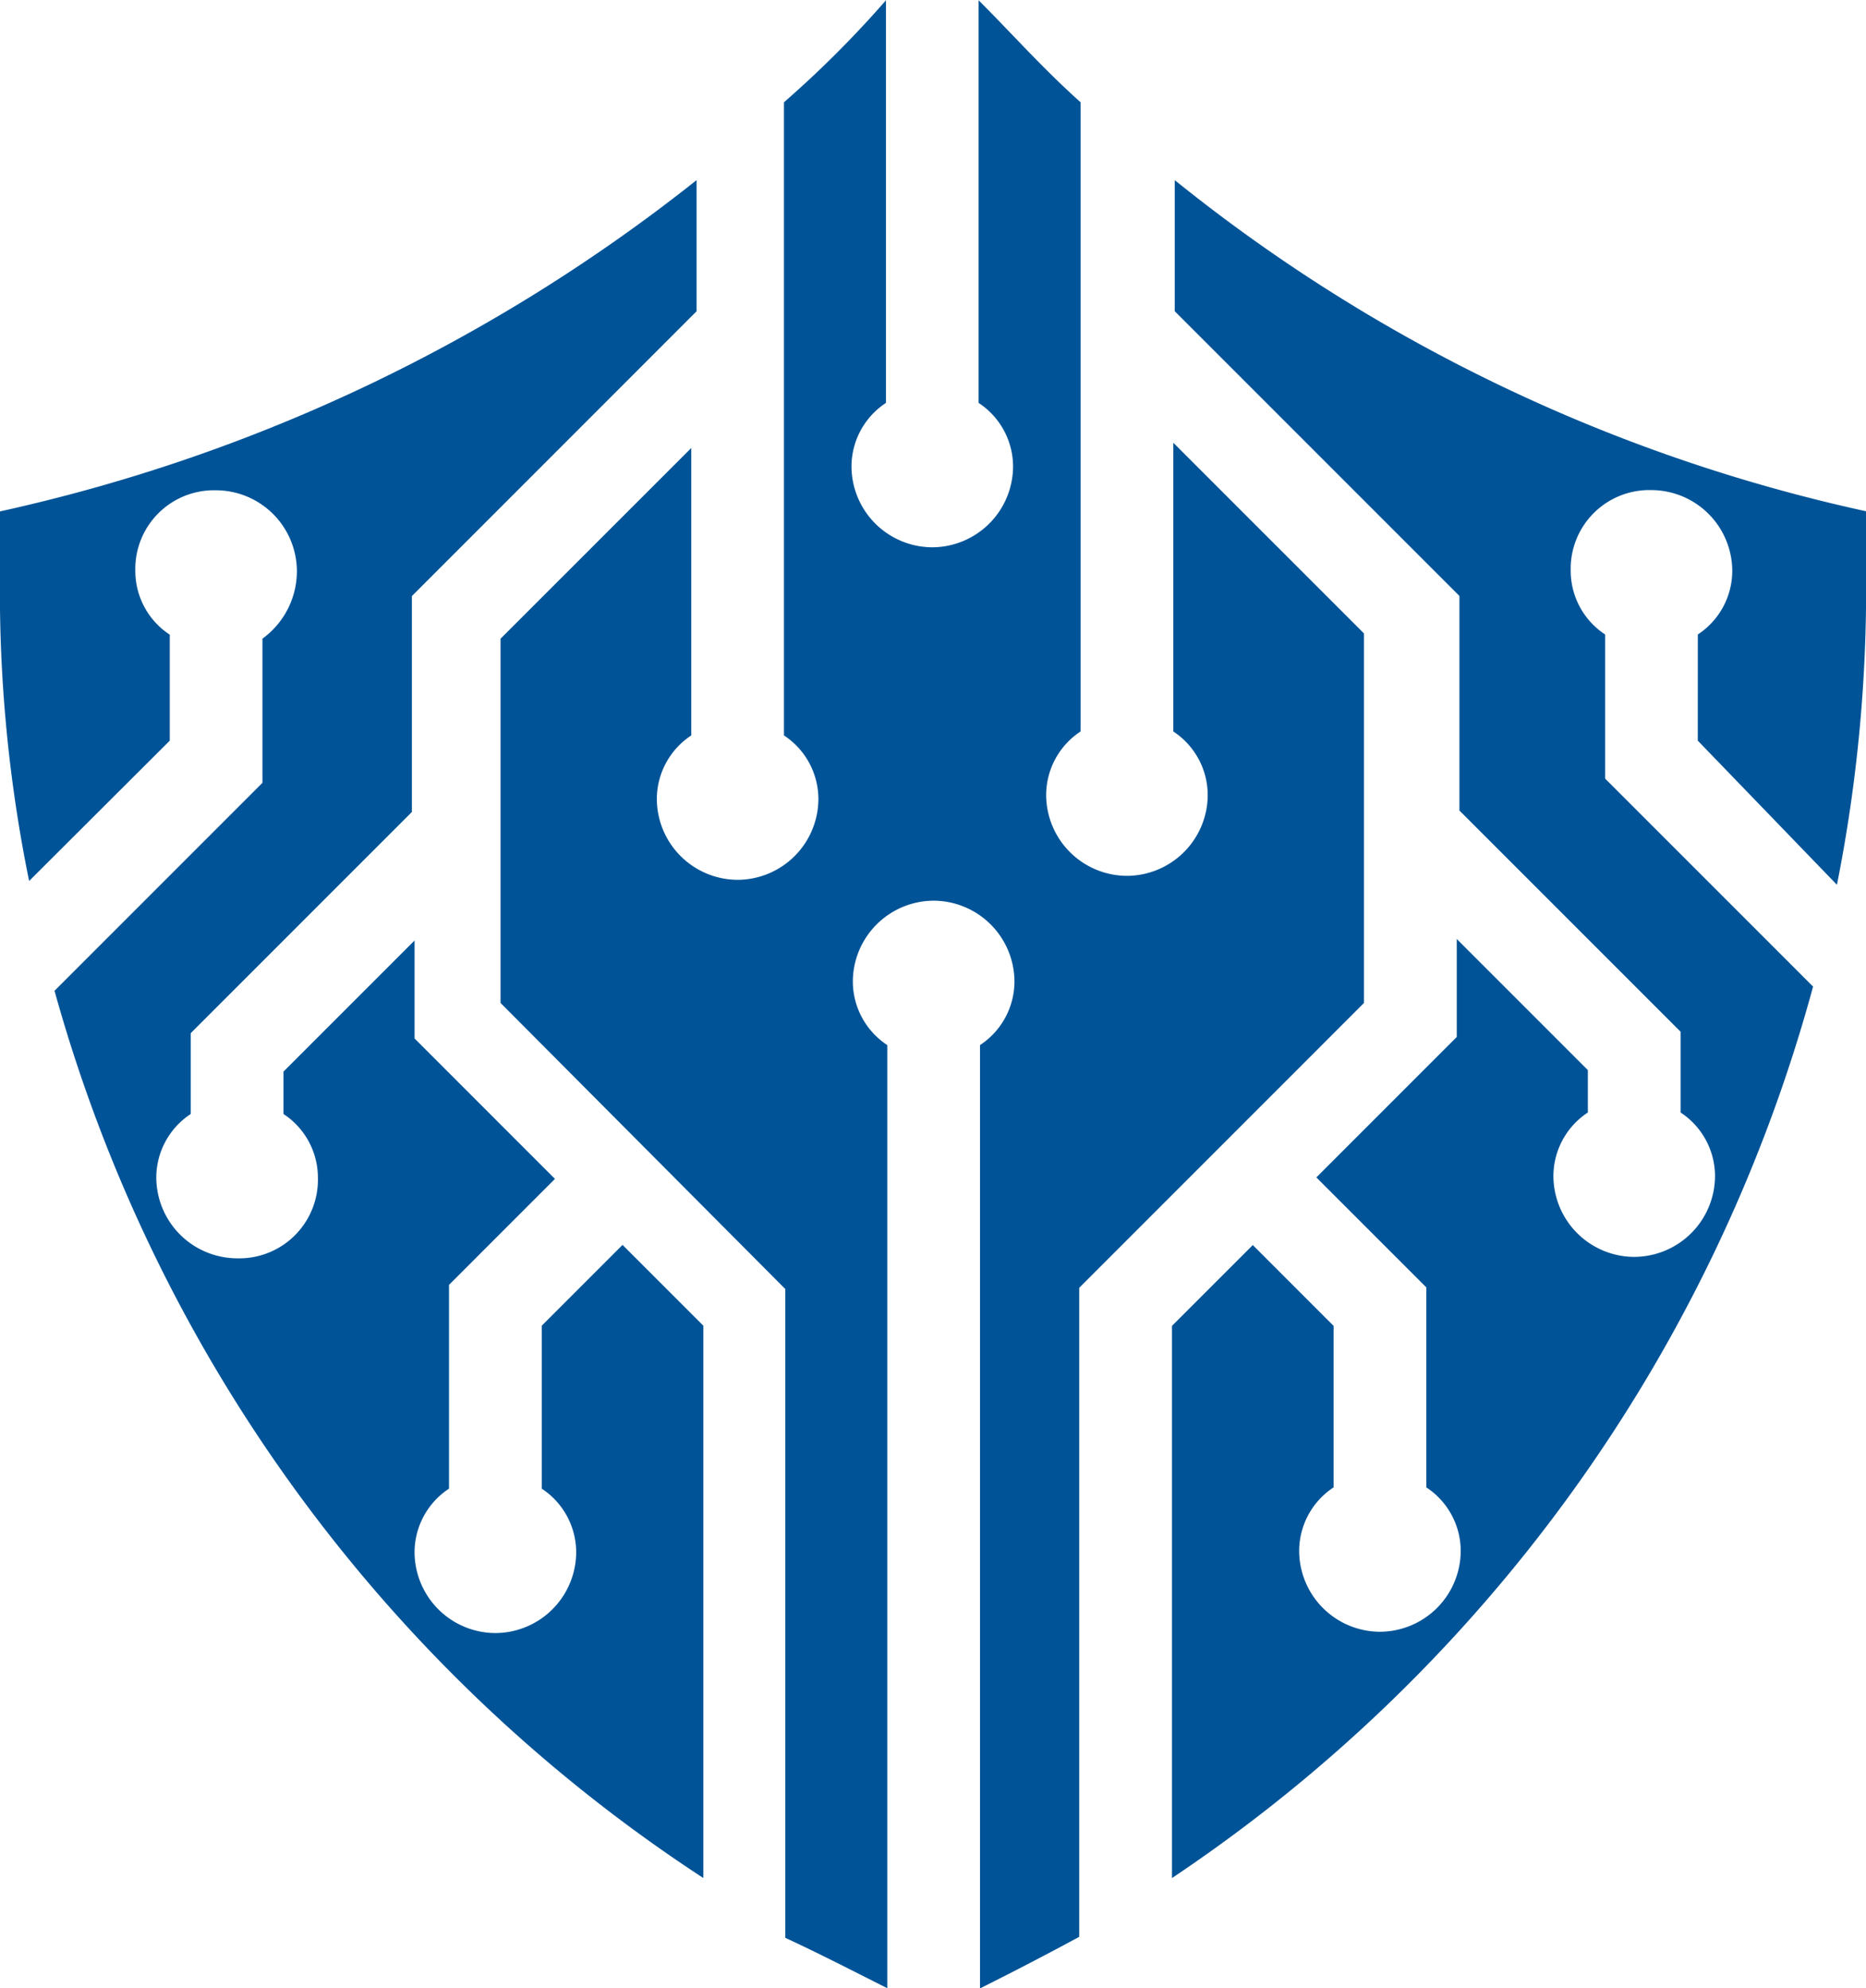 <svg xmlns="http://www.w3.org/2000/svg" width="37.548" height="40" viewBox="0 0 37.548 40"><defs><style>.a{fill:#005397;}</style></defs><g transform="translate(663.997 151.834)"><path class="a" d="M-662.9-103.791l4.184-4.184v-2.9a1.678,1.678,0,0,0,.693-1.359,1.632,1.632,0,0,0-1.626-1.626,1.583,1.583,0,0,0-1.625,1.626,1.534,1.534,0,0,0,.693,1.279v2.132L-663.411-106a29.076,29.076,0,0,1-.586-6.156v-1.279A34.458,34.458,0,0,0-649.98-120.1v2.638l-5.729,5.73v4.344l-4.45,4.45v1.626a1.534,1.534,0,0,0-.693,1.279,1.632,1.632,0,0,0,1.626,1.625,1.583,1.583,0,0,0,1.626-1.625,1.534,1.534,0,0,0-.693-1.279v-.853l2.638-2.638v1.972l2.825,2.825-2.132,2.132v4.1a1.534,1.534,0,0,0-.693,1.279,1.632,1.632,0,0,0,1.626,1.626,1.632,1.632,0,0,0,1.626-1.626,1.534,1.534,0,0,0-.693-1.279v-3.278l1.626-1.626,1.626,1.626v11.112A31.325,31.325,0,0,1-662.9-103.791" transform="translate(0 -28.11)"/><path class="a" d="M-446.918-110.959a1.534,1.534,0,0,0,.693-1.279,1.632,1.632,0,0,0-1.625-1.626,1.583,1.583,0,0,0-1.626,1.626,1.534,1.534,0,0,0,.693,1.279v2.9l4.184,4.184a31.51,31.51,0,0,1-12.9,17.935V-97.049l1.626-1.626,1.626,1.626V-93.8a1.534,1.534,0,0,0-.693,1.279,1.632,1.632,0,0,0,1.626,1.626,1.632,1.632,0,0,0,1.625-1.626,1.533,1.533,0,0,0-.693-1.279v-4.024l-2.212-2.212,2.825-2.825v-1.972l2.638,2.638v.853a1.534,1.534,0,0,0-.693,1.279,1.632,1.632,0,0,0,1.626,1.626,1.632,1.632,0,0,0,1.626-1.626,1.534,1.534,0,0,0-.693-1.279v-1.625l-4.45-4.45v-4.317l-5.729-5.729V-120.1a33.559,33.559,0,0,0,13.911,6.662v1.279a30.354,30.354,0,0,1-.586,6.236l-2.8-2.9Z" transform="translate(-182.915 -28.11)"/><path class="a" d="M-566.151-111.834v-18.974a1.534,1.534,0,0,0,.693-1.279,1.632,1.632,0,0,0-1.626-1.626,1.632,1.632,0,0,0-1.626,1.626,1.534,1.534,0,0,0,.693,1.279v18.974c-.693-.347-1.359-.693-2.052-1.013V-125.9l-5.73-5.756v-7.328l3.838-3.837v5.783a1.534,1.534,0,0,0-.693,1.279,1.632,1.632,0,0,0,1.626,1.626,1.632,1.632,0,0,0,1.625-1.626,1.534,1.534,0,0,0-.693-1.279v-12.738a21.3,21.3,0,0,0,2.052-2.052v8.1a1.534,1.534,0,0,0-.693,1.279,1.632,1.632,0,0,0,1.625,1.626,1.632,1.632,0,0,0,1.626-1.626,1.534,1.534,0,0,0-.693-1.279v-8.1c.693.693,1.279,1.359,2.052,2.052v12.658a1.534,1.534,0,0,0-.693,1.279,1.632,1.632,0,0,0,1.625,1.626,1.632,1.632,0,0,0,1.626-1.626,1.534,1.534,0,0,0-.693-1.279v-5.809l3.837,3.837v7.435l-5.73,5.73v13.058q-.959.519-2,1.039" transform="translate(-78.126 0)"/></g></svg>